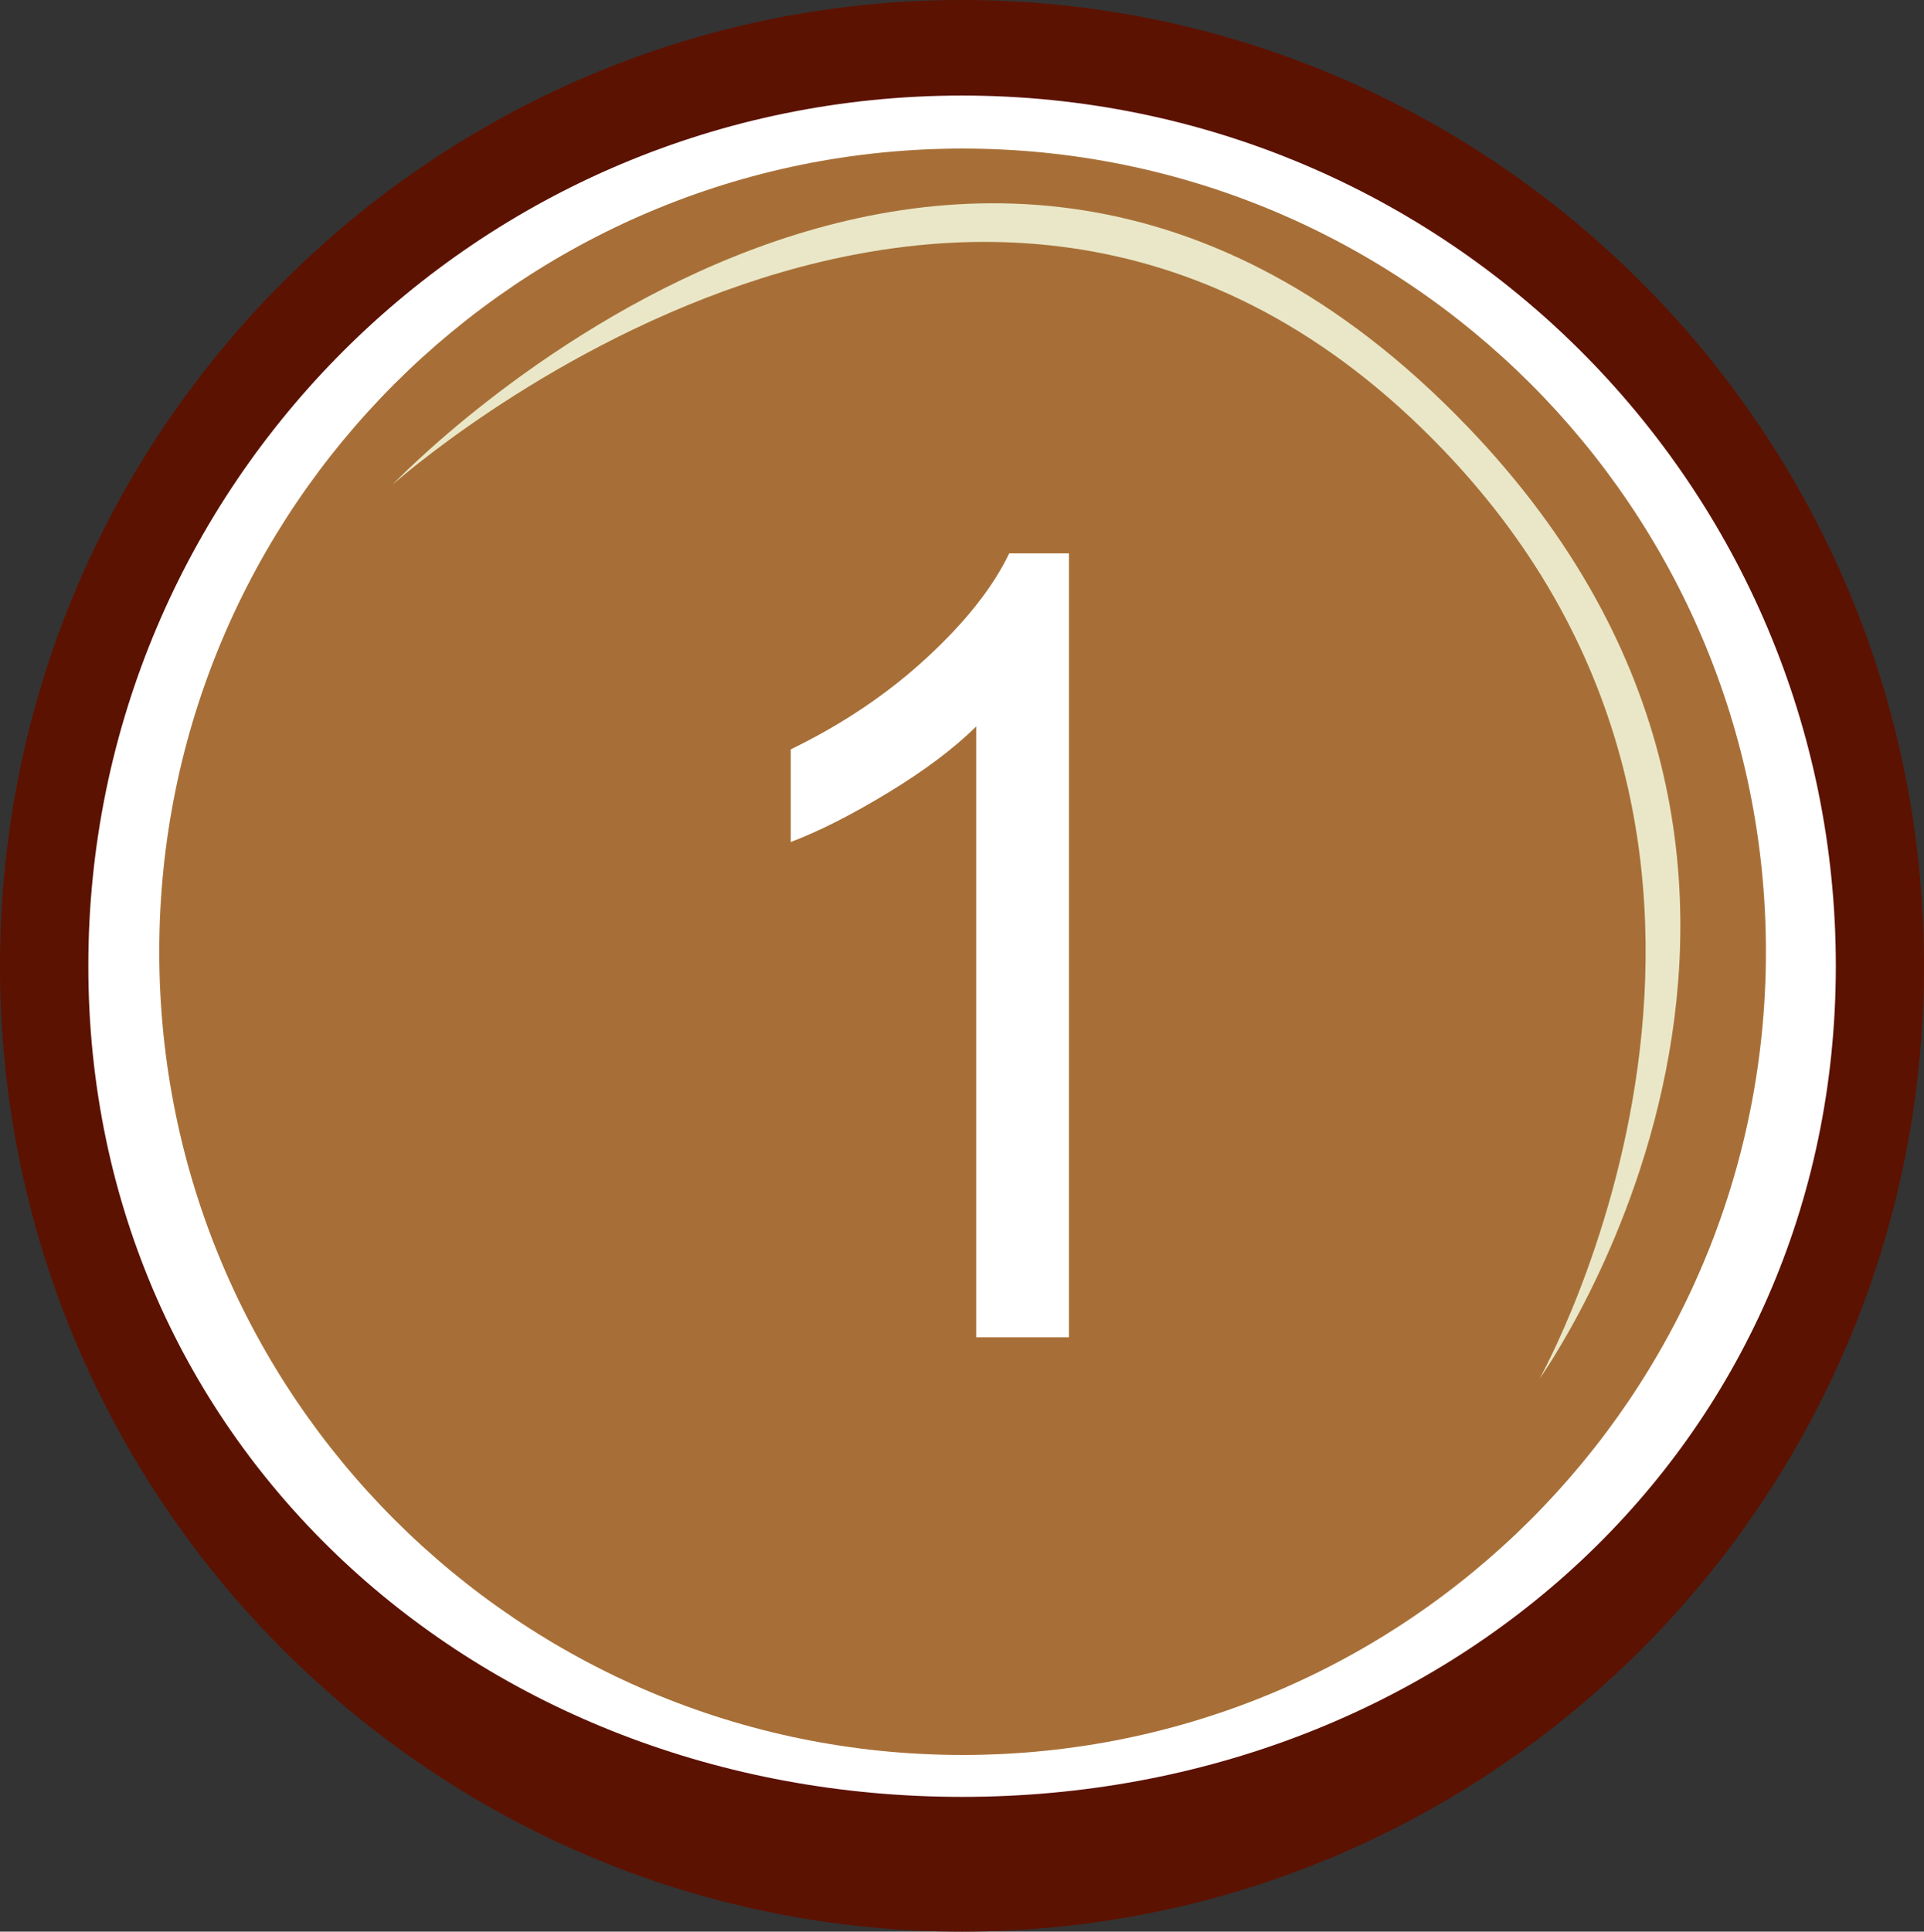 <?xml version="1.0" encoding="UTF-8" standalone="no"?>
<!-- Created with Inkscape (http://www.inkscape.org/) -->

<svg
   xmlns:dc="http://purl.org/dc/elements/1.1/"
   xmlns:cc="http://creativecommons.org/ns#"
   xmlns:rdf="http://www.w3.org/1999/02/22-rdf-syntax-ns#"
   xmlns:svg="http://www.w3.org/2000/svg"
   xmlns="http://www.w3.org/2000/svg"
   xmlns:sodipodi="http://sodipodi.sourceforge.net/DTD/sodipodi-0.dtd"
   xmlns:inkscape="http://www.inkscape.org/namespaces/inkscape"
   width="209.609"
   height="210.407"
   id="svg2"
   version="1.1"
   inkscape:version="0.48.5 r10040"
   sodipodi:docname="Money1.svg">
  <rect width="100%" height="100%" fill="#333333" stroke="none"/>
  <defs
     id="defs4">
    <inkscape:perspective
       sodipodi:type="inkscape:persp3d"
       inkscape:vp_x="145.46197 : 276.67341 : 1"
       inkscape:vp_y="0 : 1000 : 0"
       inkscape:vp_z="637.01831 : 307.98814 : 1"
       inkscape:persp3d-origin="264.97107 : 132.59444 : 1"
       id="perspective3869" />
  </defs>
  <sodipodi:namedview
     id="base"
     pagecolor="#ffffff"
     bordercolor="#666666"
     borderopacity="1.0"
     inkscape:pageopacity="0.0"
     inkscape:pageshadow="2"
     inkscape:zoom="0.7"
     inkscape:cx="-128.20708"
     inkscape:cy="25.64231"
     inkscape:document-units="px"
     inkscape:current-layer="g4371"
     showgrid="false"
     inkscape:window-width="944"
     inkscape:window-height="904"
     inkscape:window-x="710"
     inkscape:window-y="81"
     inkscape:window-maximized="0"
     fit-margin-top="0"
     fit-margin-left="0"
     fit-margin-right="0"
     fit-margin-bottom="0" />
  <g
     inkscape:groupmode="layer"
     id="layer2"
     inkscape:label="Layer"
     transform="translate(-310.901,-288.58)">
    <flowRoot
       xml:space="preserve"
       id="flowRoot4350"
       style="font-size:40px;font-style:normal;font-weight:normal;line-height:125%;letter-spacing:0px;word-spacing:0px;fill:#000000;fill-opacity:1;stroke:none;font-family:Sans"><flowRegion
         id="flowRegion4352"><rect
           id="rect4354"
           width="105.714"
           height="102.857"
           x="325.714"
           y="52.362" /></flowRegion><flowPara
         id="flowPara4356" /></flowRoot>  </g>
  <g
     inkscape:label="Layer 1"
     inkscape:groupmode="layer"
     id="layer1"
     style="display:inline"
     transform="translate(-310.901,-288.58)">
    <g
       id="g4371">
      <path
         transform="matrix(0.54,0,0,0.549,243.665,223.985)"
         d="m 501.429,309.505 c 0,99.411 -81.868,180 -182.857,180 -100.989,0 -182.857,-80.589 -182.857,-180 0,-99.411 81.868,-180 182.857,-180 100.989,0 182.857,80.589 182.857,180 z"
         sodipodi:ry="180"
         sodipodi:rx="182.85715"
         sodipodi:cy="309.50504"
         sodipodi:cx="318.57144"
         id="path4358"
         style="fill:#ffffff;fill-opacity:1;fill-rule:nonzero;stroke:none"
         sodipodi:type="arc" />
      <path
         sodipodi:nodetypes="ssssssssss"
         inkscape:connector-curvature="0"
         id="path4336"
         d="m 415.706,288.58 c -57.63,0 -104.805,46.943 -104.805,105.211 0,58.269 47.174,105.195 104.805,105.195 57.63,0 104.805,-46.926 104.805,-105.195 0,-58.269 -47.174,-105.211 -104.805,-105.211 z m 0,10.409 c 52.827,0 95.198,42.614 95.198,94.803 0,52.188 -42.371,90.517 -95.198,90.517 -52.827,0 -95.183,-38.329 -95.183,-90.517 0,-52.188 42.356,-94.803 95.183,-94.803 z"
         style="font-size:medium;font-style:normal;font-variant:normal;font-weight:normal;font-stretch:normal;text-indent:0;text-align:start;text-decoration:none;line-height:normal;letter-spacing:normal;word-spacing:normal;text-transform:none;direction:ltr;block-progression:tb;writing-mode:lr-tb;text-anchor:start;baseline-shift:baseline;color:#000000;fill:#5c1201;fill-opacity:1;fill-rule:nonzero;stroke:none;stroke-width:19.985;marker:none;visibility:visible;display:inline;overflow:visible;enable-background:accumulate;font-family:Sans;-inkscape-font-specification:Sans" />
      <path
         transform="matrix(0.725,0,0,0.673,103.502,130.116)"
         d="m 551.429,389.505 c 0,71.797 -54.046,130 -120.714,130 -66.669,0 -120.714,-58.203 -120.714,-130 0,-71.797 54.046,-130 120.714,-130 66.669,0 120.714,58.203 120.714,130 z"
         sodipodi:ry="130"
         sodipodi:rx="120.71429"
         sodipodi:cy="389.50504"
         sodipodi:cx="430.71429"
         id="path4340"
         style="fill:#a76f37;fill-opacity:1;fill-rule:nonzero;stroke:none"
         sodipodi:type="arc" />
      <path
         sodipodi:nodetypes="scscs"
         inkscape:connector-curvature="0"
         id="path4342"
         d="m 468.148,337.596 c 42.477,44.331 10.472,101.172 10.472,101.172 0,0 39.294,-54.688 -7.872,-103.745 -55.919,-58.163 -117.084,6.351 -117.084,6.351 0,0 63.589,-56.894 114.484,-3.778 z"
         style="font-size:medium;font-style:normal;font-variant:normal;font-weight:normal;font-stretch:normal;text-indent:0;text-align:start;text-decoration:none;line-height:normal;letter-spacing:normal;word-spacing:normal;text-transform:none;direction:ltr;block-progression:tb;writing-mode:lr-tb;text-anchor:start;baseline-shift:baseline;color:#000000;fill:#eae7c8;fill-opacity:1;fill-rule:nonzero;stroke:none;stroke-width:3.312;marker:none;visibility:visible;display:inline;overflow:visible;enable-background:accumulate;font-family:Sans;-inkscape-font-specification:Sans" />
      <g
         transform="scale(0.984,1.017)"
         style="font-size:116.818px;font-style:normal;font-weight:normal;line-height:125%;letter-spacing:0px;word-spacing:0px;fill:#ffffff;fill-opacity:1;stroke:none;font-family:Sans"
         id="text4346">
        <path
           d="m 434.306,426.99 -10.267,0 0,-65.425 c -2.472,2.358 -5.714,4.715 -9.725,7.073 -4.012,2.358 -7.615,4.126 -10.809,5.305 l 0,-9.925 c 5.742,-2.7 10.761,-5.97 15.059,-9.811 4.297,-3.841 7.339,-7.567 9.126,-11.18 l 6.617,0 z"
           id="path3982"
           inkscape:connector-curvature="0" />
      </g>
    </g>
  </g>
</svg>
